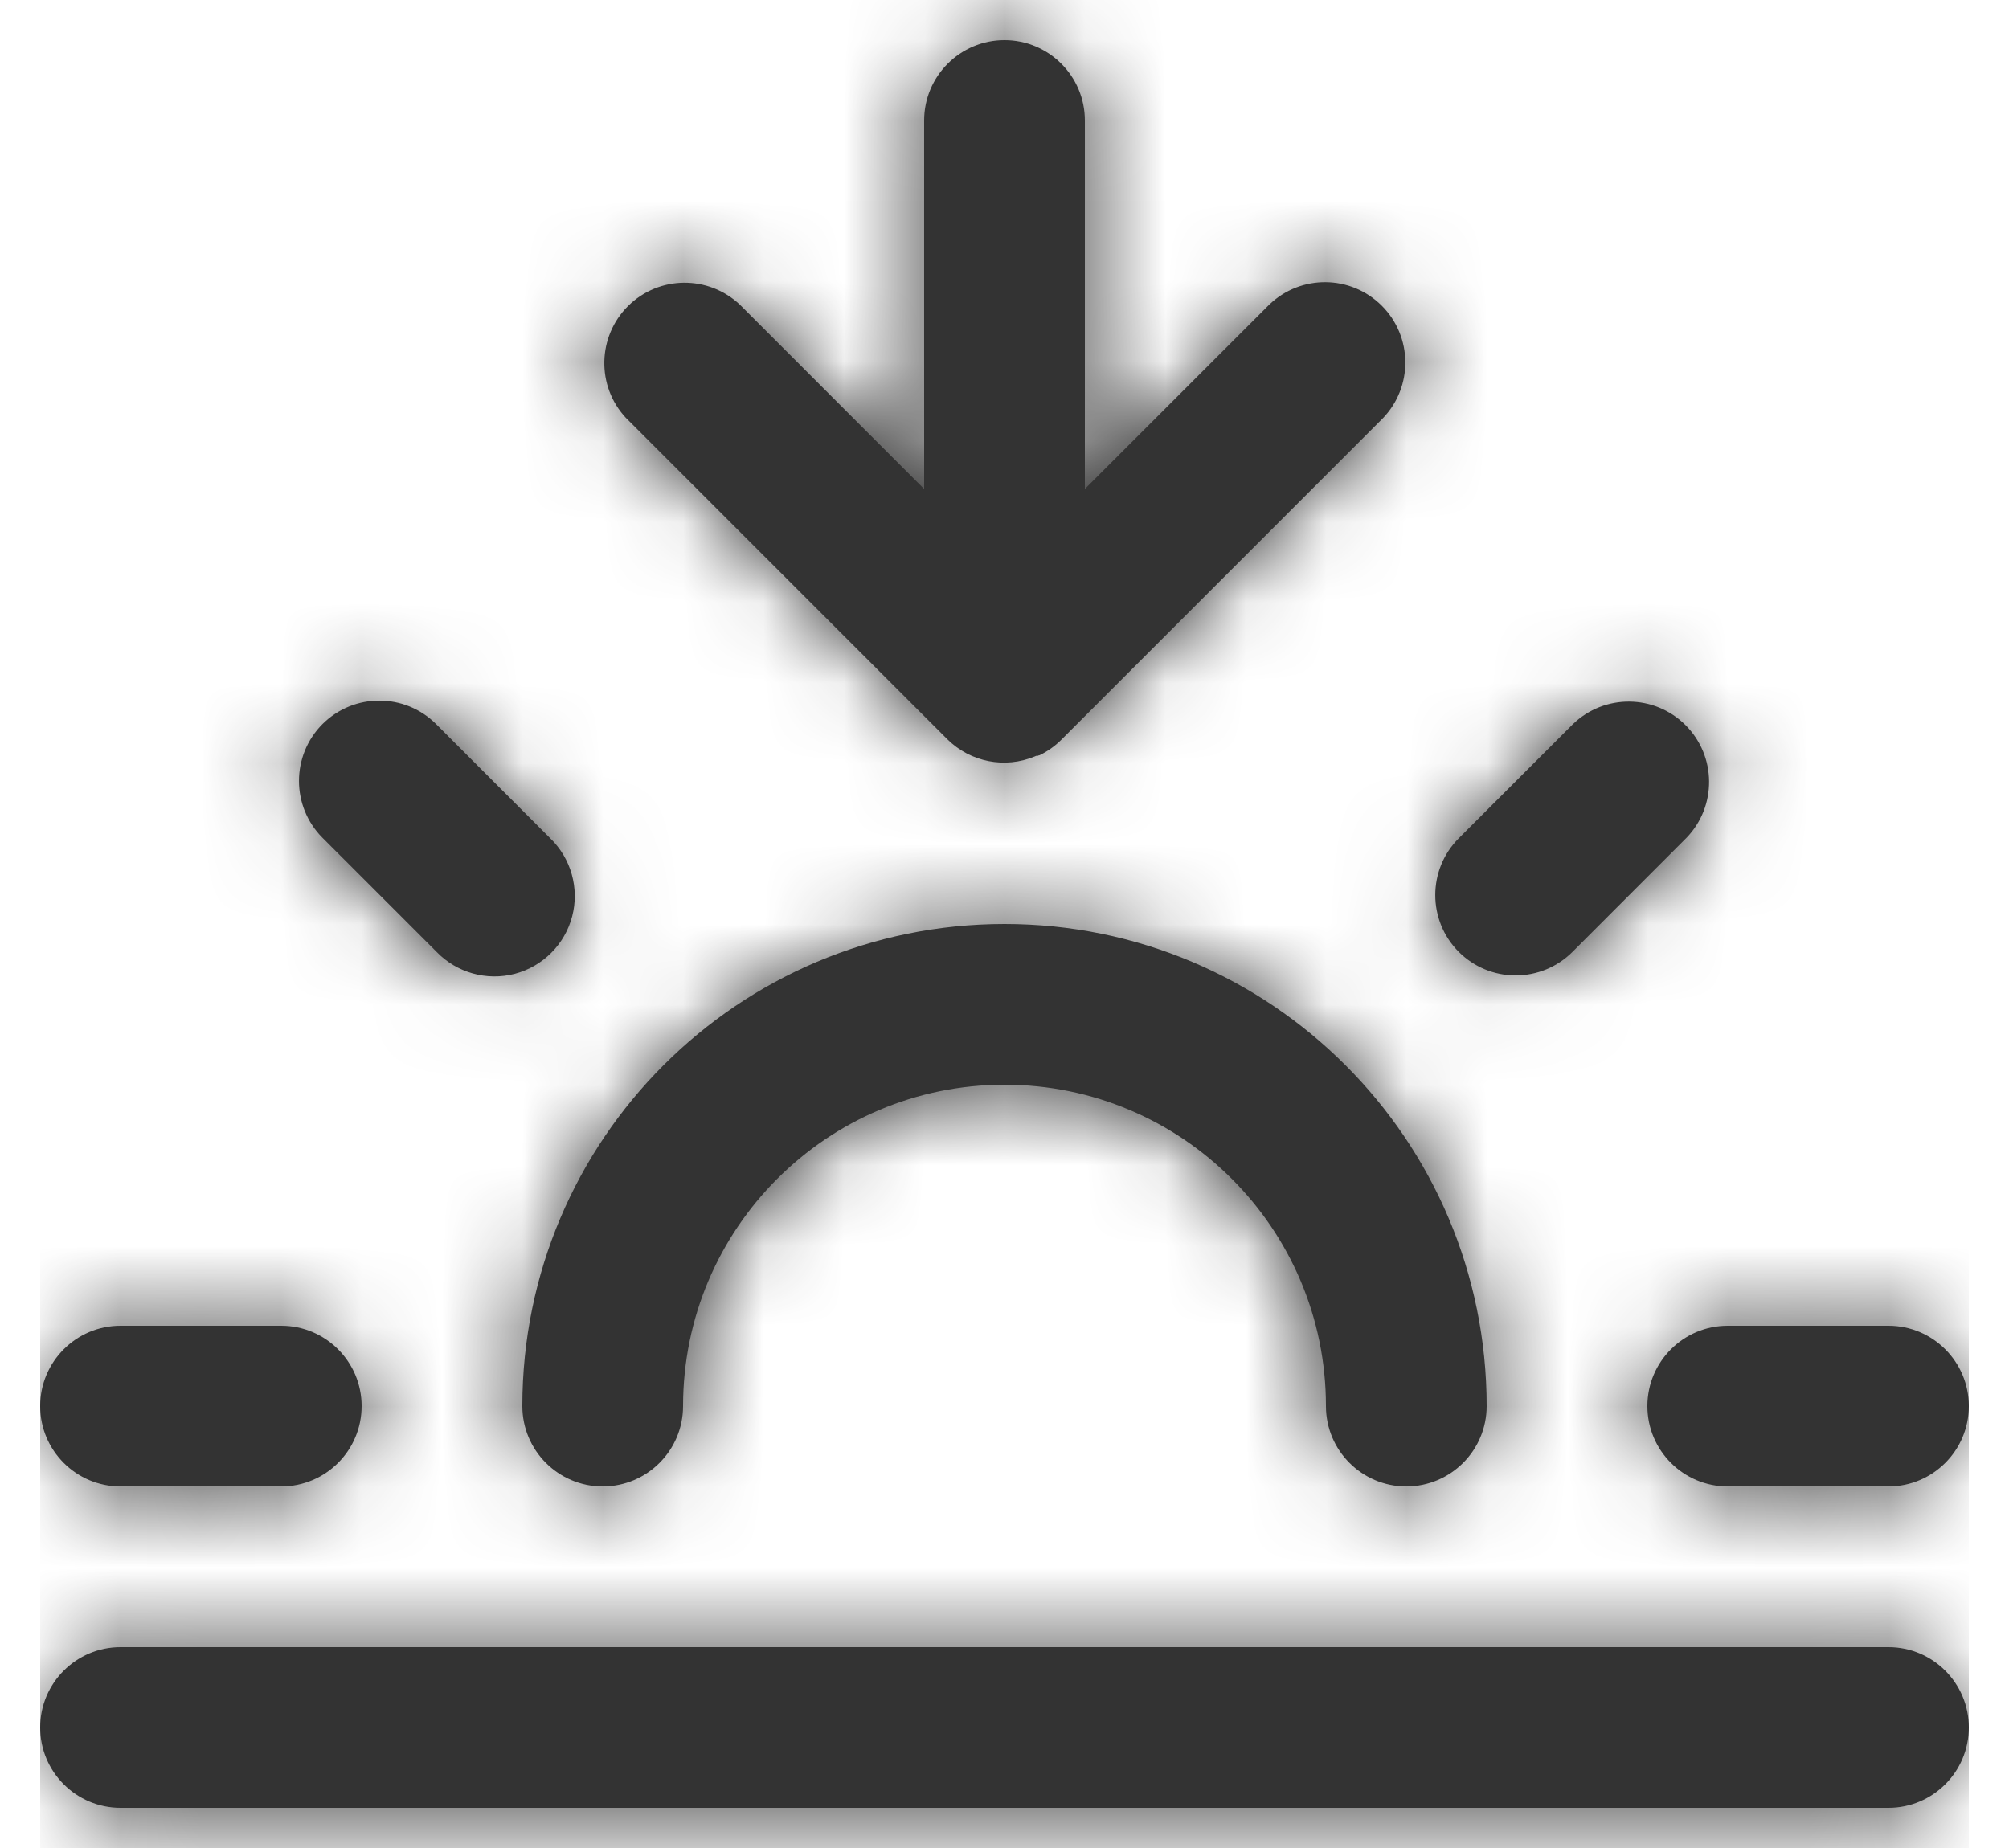 <svg width="25" height="23" viewBox="0 0 25 23" fill="none" xmlns="http://www.w3.org/2000/svg">
<path fill-rule="evenodd" clip-rule="evenodd" d="M7.788 5.2L11.788 9.2C12.075 9.485 12.505 9.57 12.878 9.414L12.894 9.407H12.903H12.914L12.929 9.4H12.935C13.036 9.351 13.128 9.286 13.207 9.207L17.207 5.207C17.586 4.815 17.581 4.191 17.195 3.805C16.809 3.419 16.185 3.414 15.793 3.793L13.5 6.086V1.5C13.5 0.948 13.052 0.5 12.5 0.5C11.948 0.5 11.5 0.948 11.5 1.5V6.086L9.208 3.793C8.816 3.422 8.2 3.428 7.816 3.808C7.433 4.189 7.42 4.805 7.788 5.2ZM5.433 11.847L4.013 10.427C3.623 10.036 3.623 9.403 4.013 9.012C4.404 8.622 5.038 8.622 5.428 9.013L6.847 10.433C7.107 10.684 7.211 11.056 7.12 11.405C7.028 11.755 6.755 12.028 6.406 12.12C6.056 12.211 5.684 12.107 5.433 11.847ZM18.153 10.433C17.763 10.823 17.763 11.457 18.153 11.847C18.341 12.035 18.595 12.14 18.86 12.14C19.126 12.14 19.38 12.035 19.568 11.847L20.987 10.427C21.366 10.035 21.361 9.411 20.975 9.025C20.589 8.639 19.965 8.634 19.573 9.013L18.153 10.433ZM12.5 13.5C14.709 13.5 16.5 15.291 16.5 17.5C16.5 18.052 16.948 18.5 17.5 18.5C18.052 18.5 18.5 18.052 18.5 17.5C18.5 14.186 15.814 11.5 12.5 11.5C9.186 11.5 6.5 14.186 6.5 17.5C6.5 18.052 6.948 18.5 7.5 18.5C8.052 18.5 8.5 18.052 8.5 17.5C8.5 15.291 10.291 13.5 12.5 13.5ZM21.5 18.5C20.948 18.5 20.5 18.052 20.5 17.5C20.5 16.948 20.948 16.5 21.5 16.5H23.5C24.052 16.5 24.5 16.948 24.5 17.5C24.5 18.052 24.052 18.5 23.5 18.5H21.5ZM1.5 22.5C0.948 22.5 0.5 22.052 0.5 21.5C0.5 20.948 0.948 20.5 1.5 20.5H23.5C24.052 20.5 24.5 20.948 24.5 21.5C24.5 22.052 24.052 22.5 23.5 22.5H1.5ZM1.5 18.5C0.948 18.5 0.5 18.052 0.5 17.5C0.5 16.948 0.948 16.5 1.5 16.5H3.5C4.052 16.5 4.5 16.948 4.5 17.5C4.5 18.052 4.052 18.5 3.5 18.5H1.5Z" fill="#333333"/>
<mask id="mask0_0_12543" style="mask-type:alpha" maskUnits="userSpaceOnUse" x="0" y="0" width="25" height="23">
<path fill-rule="evenodd" clip-rule="evenodd" d="M1.5 22.5C0.948 22.5 0.5 22.052 0.5 21.5C0.5 20.948 0.948 20.5 1.5 20.5H23.5C24.052 20.5 24.5 20.948 24.5 21.5C24.5 22.052 24.052 22.5 23.5 22.5H1.5ZM21.5 18.5C20.948 18.5 20.5 18.052 20.5 17.5C20.5 16.948 20.948 16.5 21.5 16.5H23.5C24.052 16.5 24.5 16.948 24.5 17.5C24.5 18.052 24.052 18.5 23.5 18.5H21.5ZM16.5 17.5C16.5 15.291 14.709 13.5 12.5 13.5C10.291 13.5 8.5 15.291 8.5 17.5C8.5 18.052 8.052 18.5 7.5 18.5C6.948 18.5 6.5 18.052 6.5 17.5C6.5 14.186 9.186 11.5 12.5 11.5C15.814 11.5 18.5 14.186 18.5 17.5C18.5 18.052 18.052 18.5 17.5 18.5C16.948 18.5 16.5 18.052 16.5 17.5V17.5ZM1.5 18.5C0.948 18.5 0.5 18.052 0.5 17.5C0.5 16.948 0.948 16.5 1.5 16.5H3.5C4.052 16.5 4.5 16.948 4.5 17.5C4.5 18.052 4.052 18.5 3.5 18.5H1.5ZM18.153 11.847C17.763 11.457 17.763 10.823 18.153 10.433L19.573 9.013C19.965 8.634 20.589 8.639 20.975 9.025C21.361 9.411 21.366 10.035 20.987 10.427L19.568 11.847C19.38 12.035 19.126 12.14 18.86 12.14C18.595 12.14 18.341 12.035 18.153 11.847V11.847ZM5.433 11.847L4.013 10.427C3.623 10.036 3.623 9.403 4.013 9.012C4.404 8.622 5.038 8.622 5.428 9.013L6.847 10.433C7.107 10.684 7.211 11.056 7.12 11.405C7.028 11.755 6.755 12.028 6.406 12.12C6.056 12.211 5.684 12.107 5.433 11.847V11.847ZM11.788 9.2L7.788 5.2C7.42 4.805 7.433 4.189 7.816 3.808C8.2 3.428 8.816 3.422 9.208 3.793L11.5 6.086V1.5C11.5 0.948 11.948 0.5 12.5 0.5C13.052 0.5 13.5 0.948 13.5 1.5V6.086L15.793 3.793C16.185 3.414 16.809 3.419 17.195 3.805C17.581 4.191 17.586 4.815 17.207 5.207L13.207 9.207C13.128 9.286 13.036 9.351 12.935 9.4H12.929L12.914 9.407H12.903H12.894L12.878 9.414V9.414C12.505 9.57 12.075 9.485 11.788 9.2Z" fill="white"/>
</mask>
<g mask="url(#mask0_0_12543)">
<rect x="0.5" y="-0.5" width="24" height="24" fill="#333333"/>
</g>
</svg>
